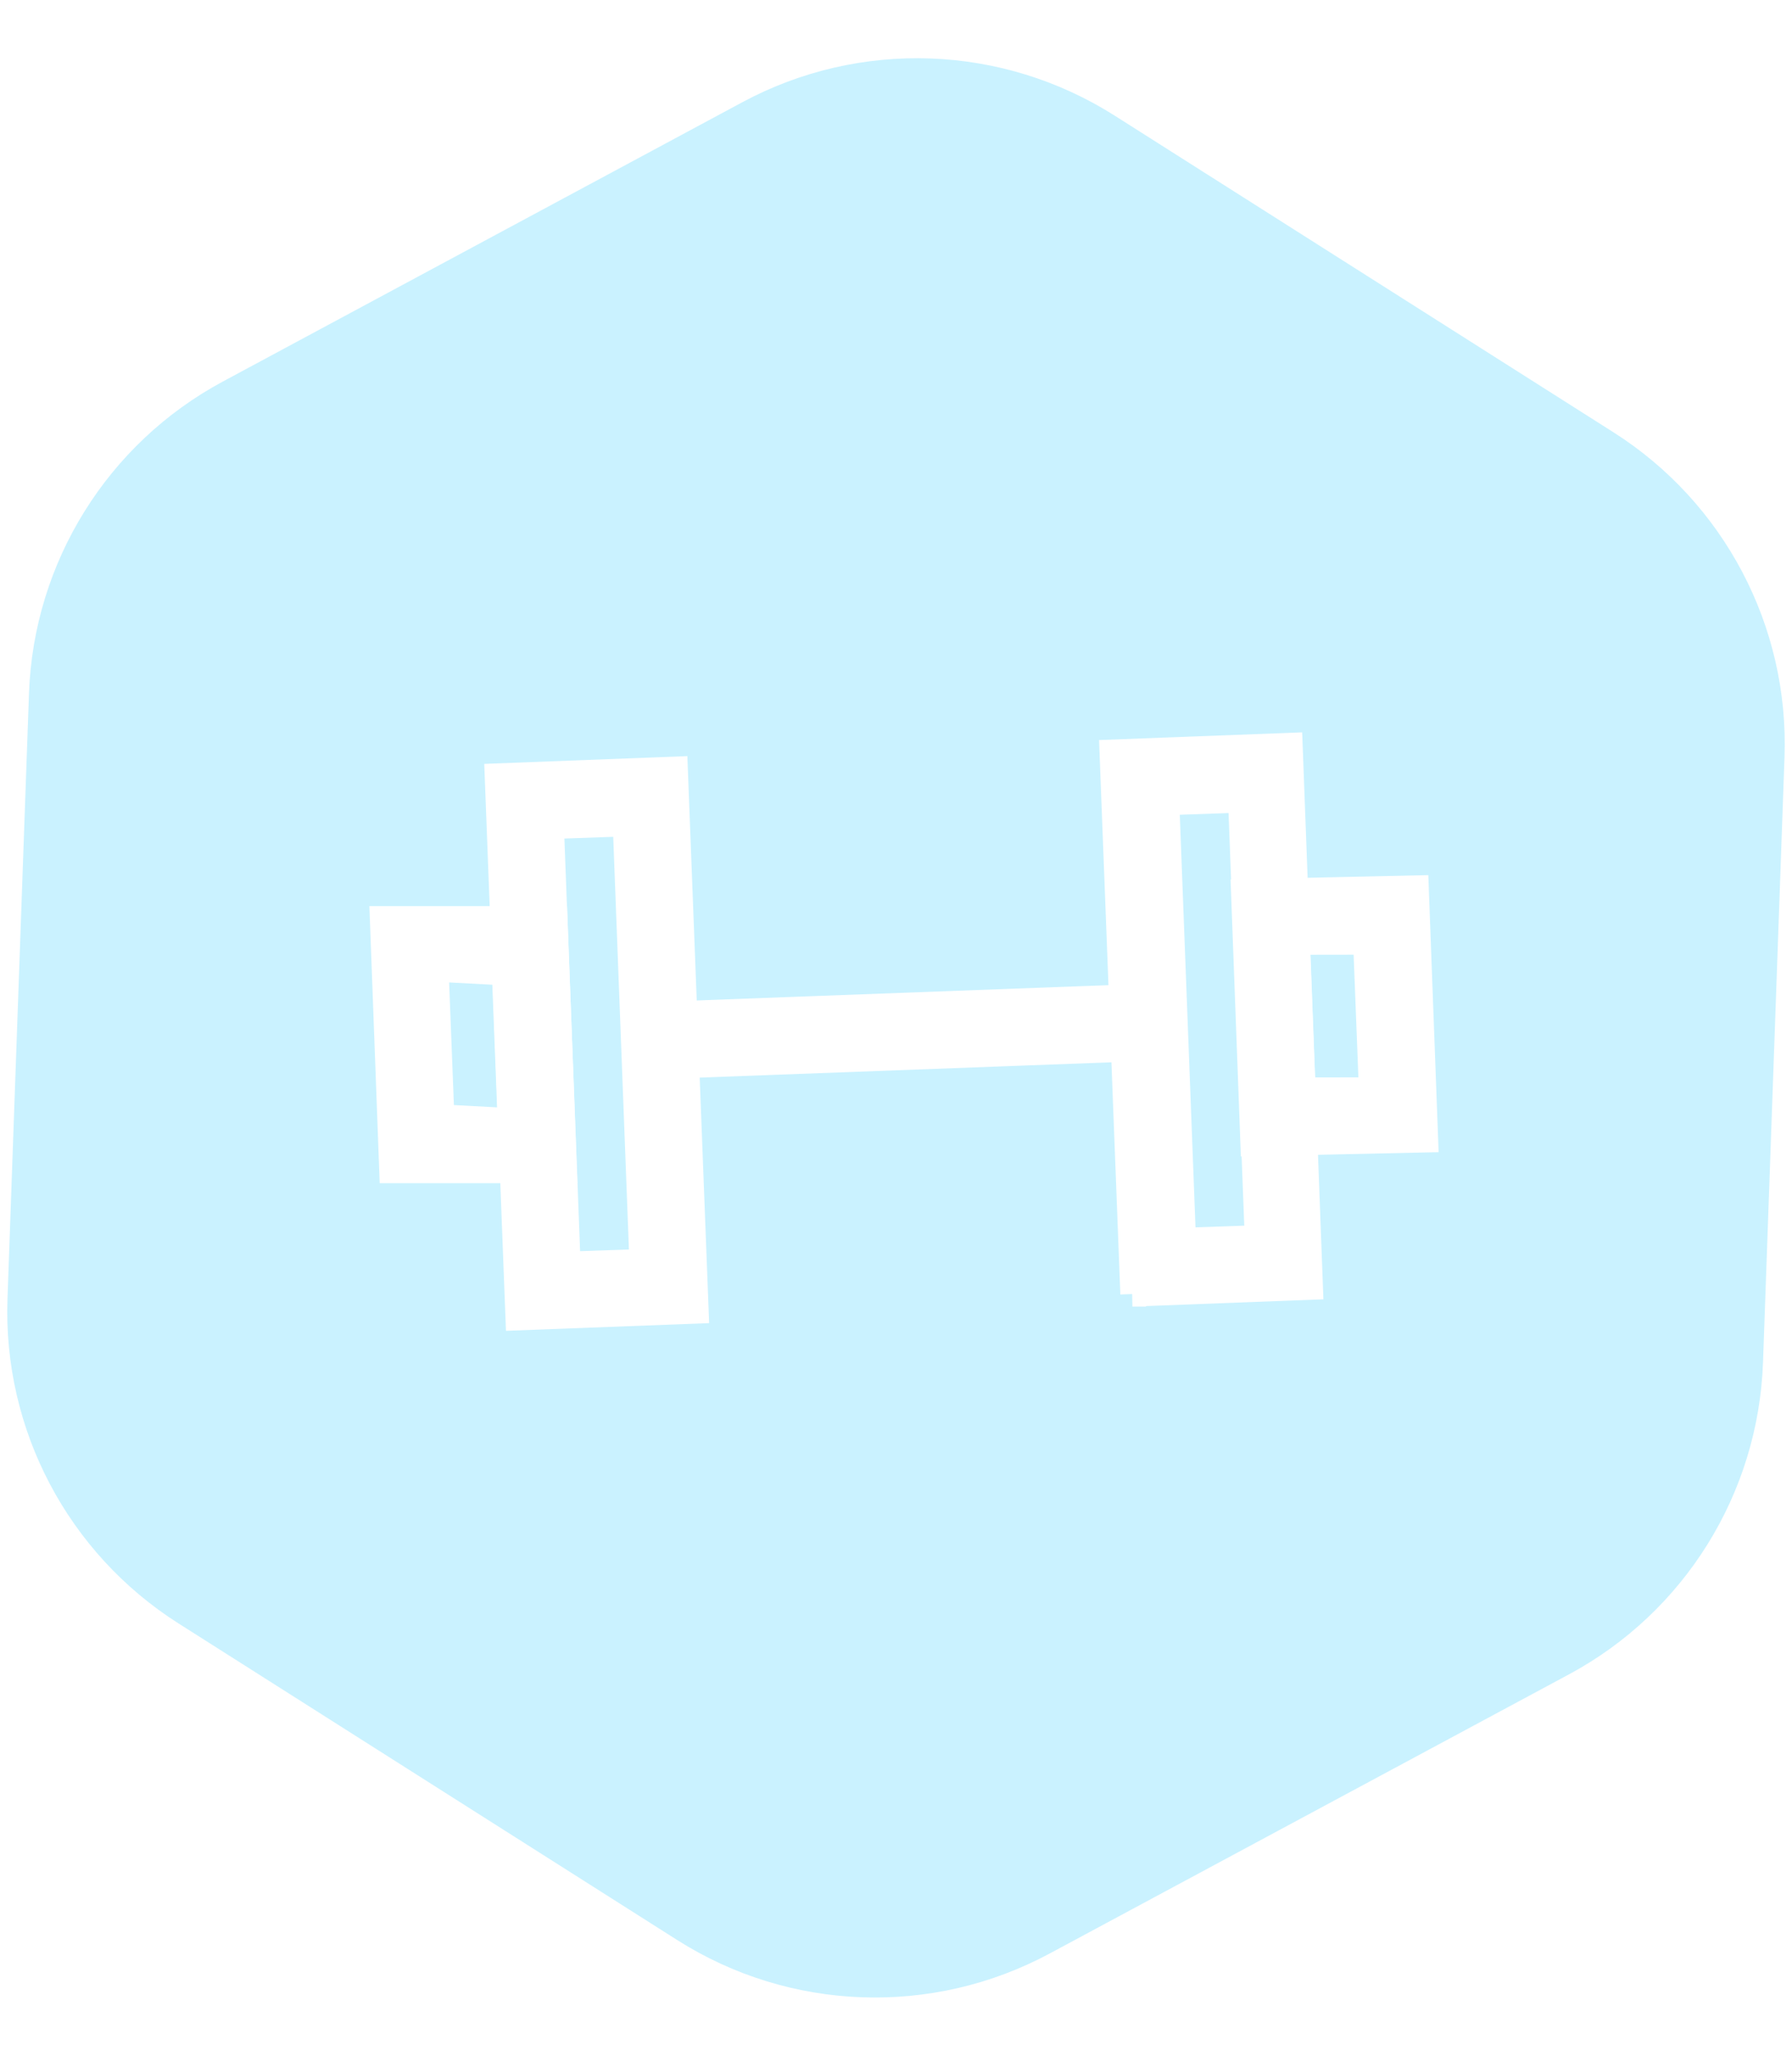 <svg width="34" height="39" viewBox="0 0 34 39" fill="none" xmlns="http://www.w3.org/2000/svg">
<g filter="url(#filter0_b_1062_4322)">
<path d="M12.849 36.805C14.985 38.161 17.686 38.259 19.915 37.061L29.768 31.765C31.96 30.587 33.361 28.334 33.45 25.847L33.858 14.36C33.946 11.877 32.711 9.534 30.614 8.202L21.151 2.195C19.015 0.839 16.314 0.741 14.085 1.939L4.232 7.236C2.04 8.413 0.639 10.666 0.55 13.153L0.142 24.64C0.054 27.123 1.289 29.466 3.386 30.798L12.849 36.805Z" fill="#7BDEFF" fill-opacity="0.4"/>
</g>
<path d="M9.829 25L9.435 14.721L12.812 14.592L13.207 24.872L9.829 25ZM10.461 15.678L10.777 23.983L12.18 23.934L11.864 15.629L10.461 15.678Z" fill="white" stroke="white" stroke-width="0.477"/>
<path d="M21.495 24.549L21.1 14.269L24.477 14.141L24.862 24.42L21.485 24.549H21.495ZM22.137 15.227L22.453 23.531L23.855 23.482L23.539 15.178L22.137 15.227Z" fill="white" stroke="white" stroke-width="0.477"/>
<path d="M21.81 18.899L12.534 19.244L12.571 20.231L21.847 19.886L21.81 18.899Z" fill="white" stroke="white" stroke-width="0.477"/>
<path d="M7.434 22.208L7.256 17.428L10.529 17.428L10.707 22.208H7.434ZM8.273 18.386L8.382 21.191L9.68 21.26L9.571 18.455L8.273 18.386Z" fill="white" stroke="white" stroke-width="0.477"/>
<path d="M23.773 21.696L23.595 16.917L26.87 16.846L27.048 21.625L23.773 21.696ZM24.612 17.875L24.721 20.679L26.021 20.677L25.912 17.873L24.612 17.875Z" fill="white" stroke="white" stroke-width="0.477"/>
<defs>
<filter id="filter0_b_1062_4322" x="-2.862" y="-1.895" width="39.724" height="42.79" filterUnits="userSpaceOnUse" color-interpolation-filters="sRGB">
<feFlood flood-opacity="0" result="BackgroundImageFix"/>
<feGaussianBlur in="BackgroundImageFix" stdDeviation="1.5"/>
<feComposite in2="SourceAlpha" operator="in" result="effect1_backgroundBlur_1062_4322"/>
<feBlend mode="normal" in="SourceGraphic" in2="effect1_backgroundBlur_1062_4322" result="shape"/>
</filter>
</defs>
</svg>

